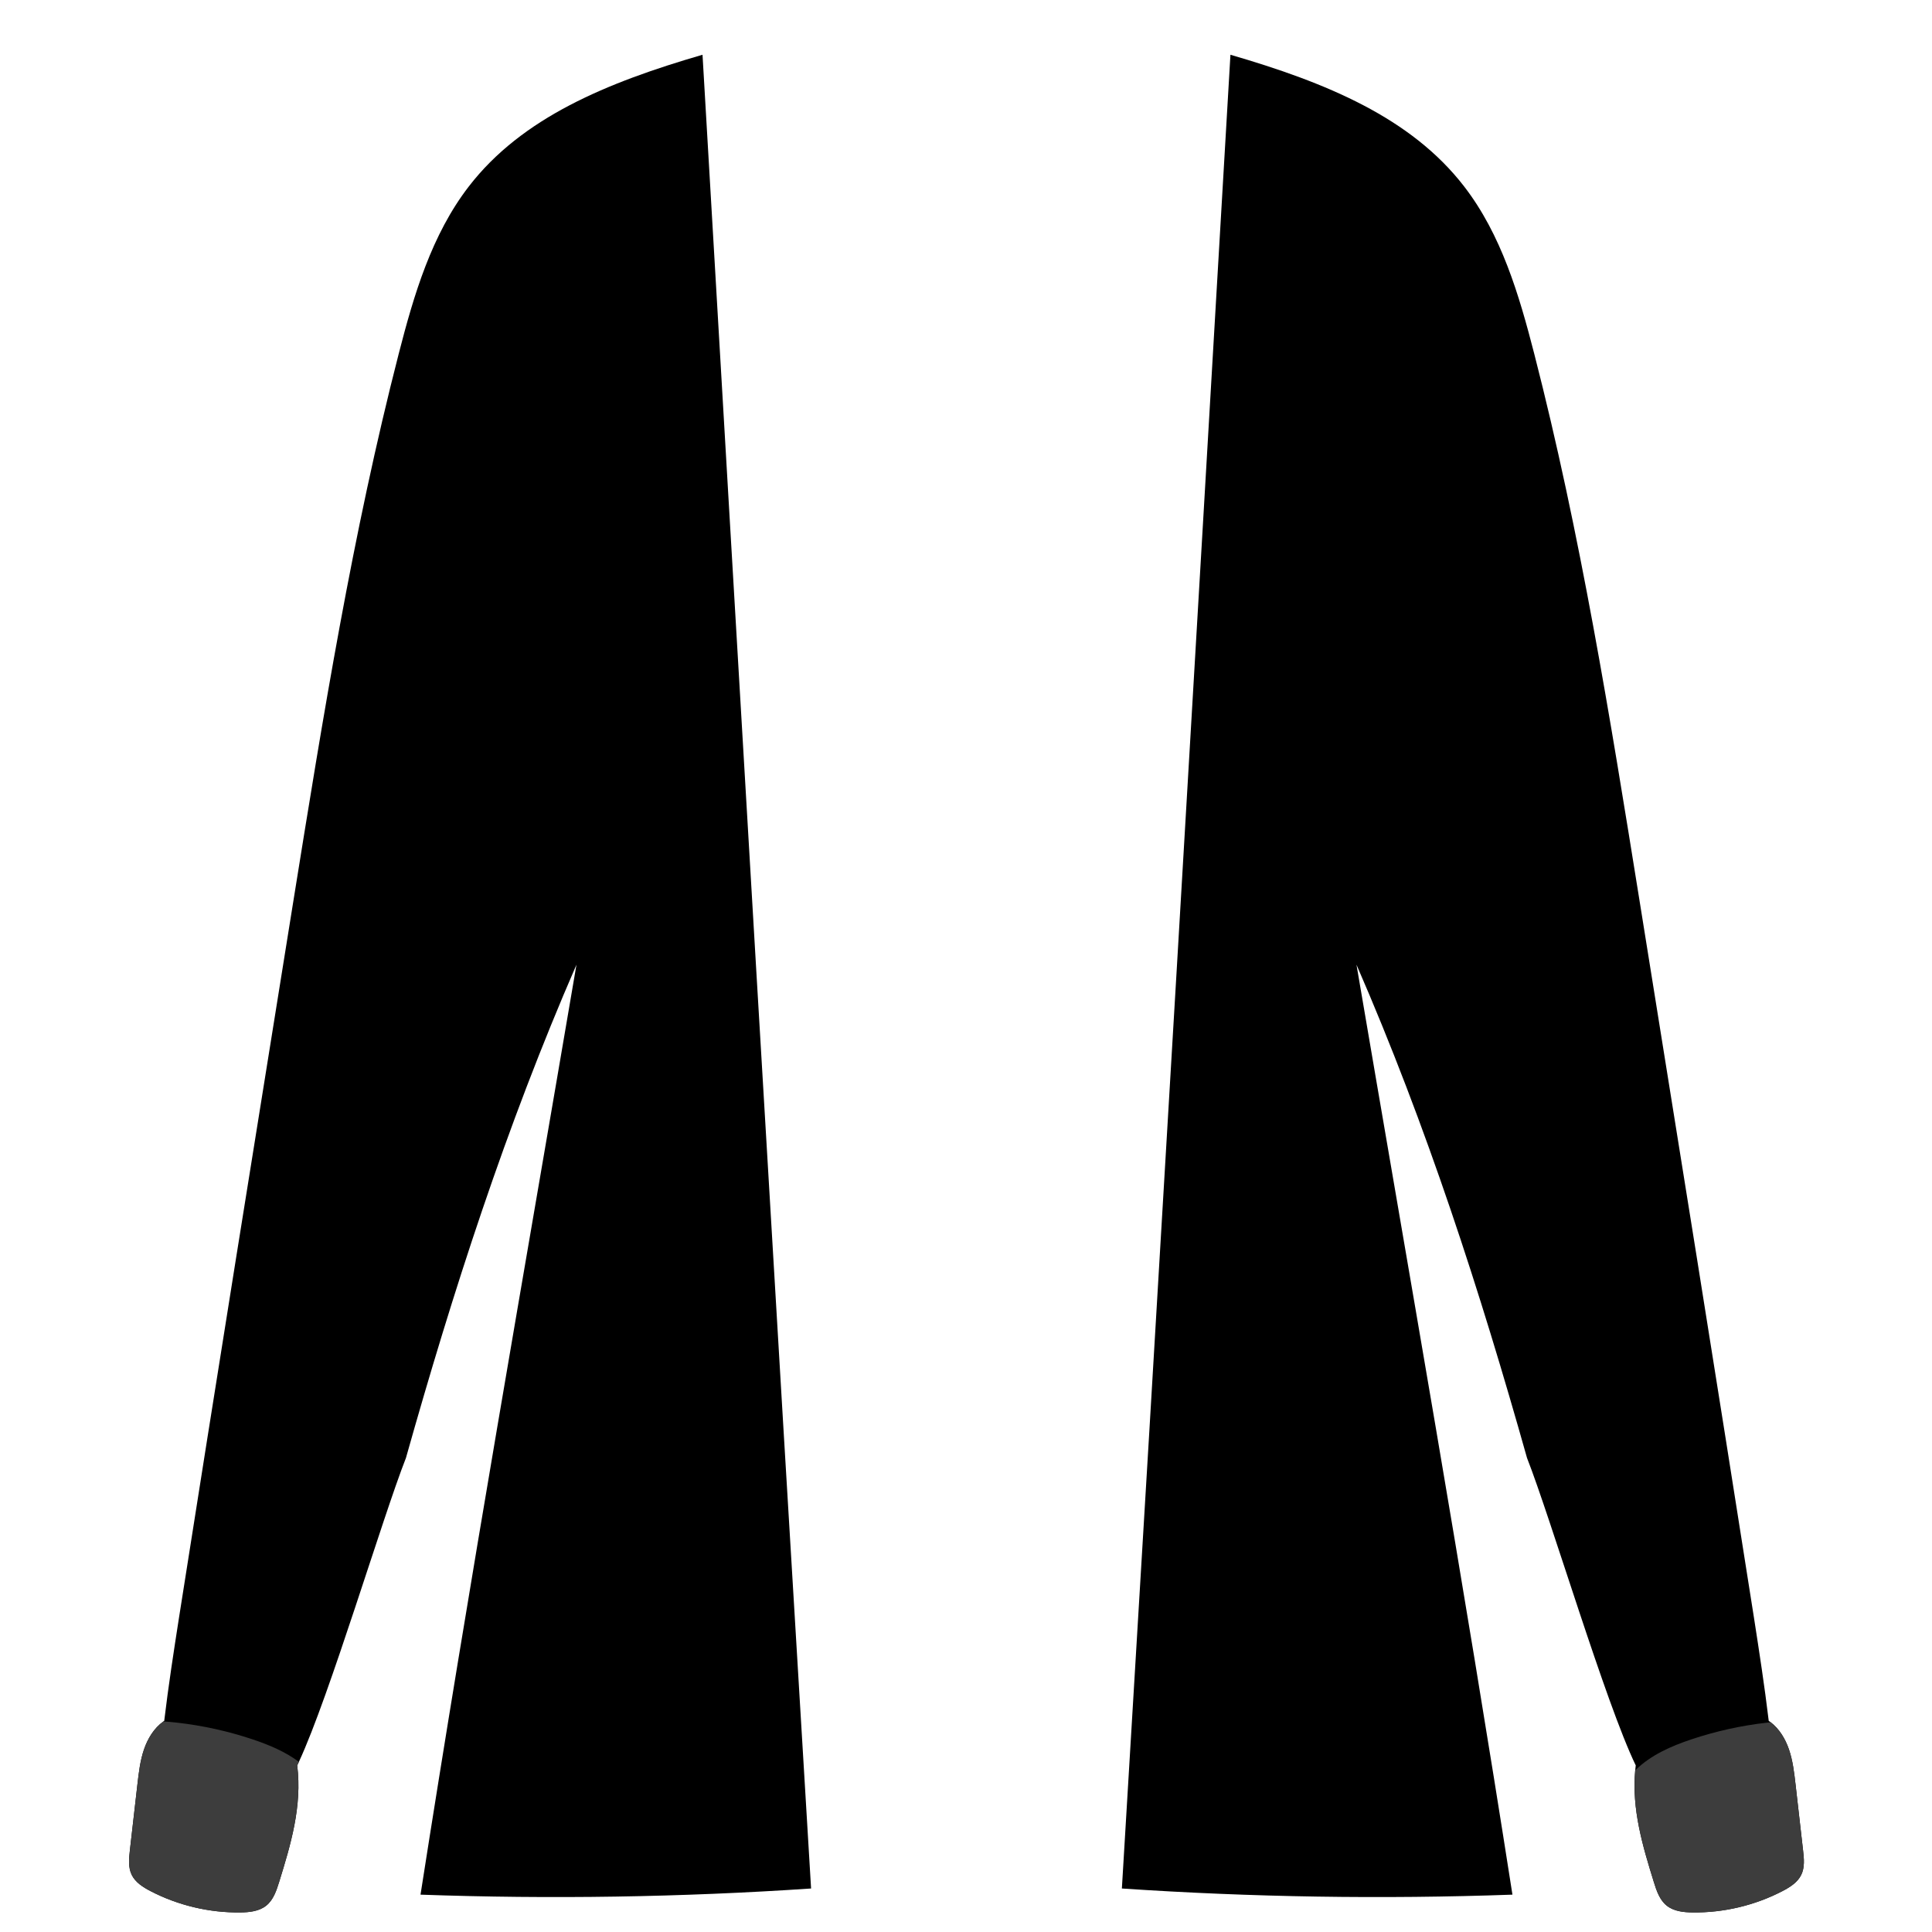 <svg width="988" height="988" viewBox="0 0 988 988" fill="none" xmlns="http://www.w3.org/2000/svg">
<path d="M414.777 965.753C348.313 970.223 281.614 971.272 215.048 968.899C240.108 808.436 267.958 650.966 294.801 493.323C258.773 576.141 231.595 660.416 207.594 745.576C195.527 776.278 168.542 867.243 152.85 900.989C152.565 901.61 152.28 902.221 151.994 902.802C154.571 923.758 148.634 943.422 142.769 962.352C141.373 966.843 139.795 971.608 136.129 974.531C132.494 977.433 127.545 977.942 122.902 977.993C106.985 978.186 91.039 974.398 76.915 967.056C73.107 965.071 69.227 962.627 67.353 958.767C65.5 954.949 65.938 950.468 66.416 946.252C67.71 935 68.993 923.748 70.276 912.496C70.968 906.467 71.671 900.378 73.636 894.635C75.55 889.044 78.768 883.729 83.575 880.317C83.707 880.226 83.84 880.124 83.982 880.032C86.161 861.815 88.829 844.667 91.497 827.519C110.835 704.477 130.447 582.516 150.06 460.554C165.141 366.789 180.252 272.871 203.907 180.888C211.657 150.726 220.73 119.993 239.752 95.34C266.899 60.158 310.238 42.246 359.259 28C377.528 340.068 395.796 652.147 414.777 965.753Z" fill="black"/>
<path d="M921.137 958.767C919.263 962.627 915.384 965.071 911.575 967.056C897.451 974.398 881.505 978.186 865.589 977.993C860.945 977.942 855.986 977.433 852.361 974.531C848.685 971.608 847.117 966.843 845.722 962.352C840.101 944.196 834.398 925.367 836.221 905.358C836.302 904.512 836.394 903.657 836.496 902.802C820.947 870.623 793.177 776.848 780.897 745.576C756.895 660.416 729.717 576.141 693.689 493.323C720.532 650.966 748.382 808.436 773.443 968.899C706.866 971.272 640.178 970.223 573.713 965.753C592.684 652.147 610.963 340.068 629.231 28C678.242 42.246 721.591 60.158 748.739 95.34C767.761 119.993 776.824 150.726 784.583 180.888C808.238 272.871 823.35 366.789 838.431 460.554C858.043 582.516 877.656 704.477 896.993 827.519C899.651 844.667 902.319 861.815 904.508 880.032C904.844 880.256 905.17 880.501 905.496 880.745C909.977 884.167 913.021 889.279 914.854 894.635C916.819 900.378 917.522 906.467 918.215 912.496L922.064 946.252C922.553 950.468 922.99 954.949 921.137 958.767Z" fill="black"/>
<path d="M921.137 958.767C919.263 962.627 915.384 965.071 911.575 967.056C897.451 974.398 881.505 978.186 865.589 977.993C860.945 977.942 855.986 977.433 852.361 974.531C848.685 971.608 847.117 966.842 845.722 962.352C840.101 944.195 834.398 925.367 836.221 905.357C836.353 905.215 836.496 905.072 836.639 904.94C844.408 897.425 854.612 892.955 864.866 889.513C877.442 885.307 890.456 882.425 903.622 880.939C904.244 880.867 904.865 880.806 905.496 880.745C909.977 884.167 913.021 889.278 914.854 894.635C916.82 900.378 917.522 906.467 918.215 912.496L922.064 946.252C922.553 950.468 922.99 954.949 921.137 958.767Z" fill="#3D3D3D"/>
<path d="M151.994 902.802C154.571 923.758 148.634 943.422 142.769 962.352C141.373 966.842 139.795 971.608 136.129 974.531C132.494 977.433 127.545 977.942 122.902 977.993C106.985 978.186 91.039 974.398 76.915 967.056C73.107 965.071 69.227 962.627 67.353 958.767C65.5 954.949 65.938 950.468 66.416 946.252C67.71 935 68.993 923.748 70.276 912.496C70.968 906.467 71.671 900.378 73.636 894.635C75.55 889.044 78.768 883.729 83.575 880.317C85.897 880.46 88.208 880.674 90.509 880.939C103.686 882.425 116.7 885.307 129.266 889.513C137.585 892.303 145.864 895.775 152.85 900.989C152.565 901.61 152.28 902.221 151.994 902.802Z" fill="#3D3D3D"/>
</svg>
